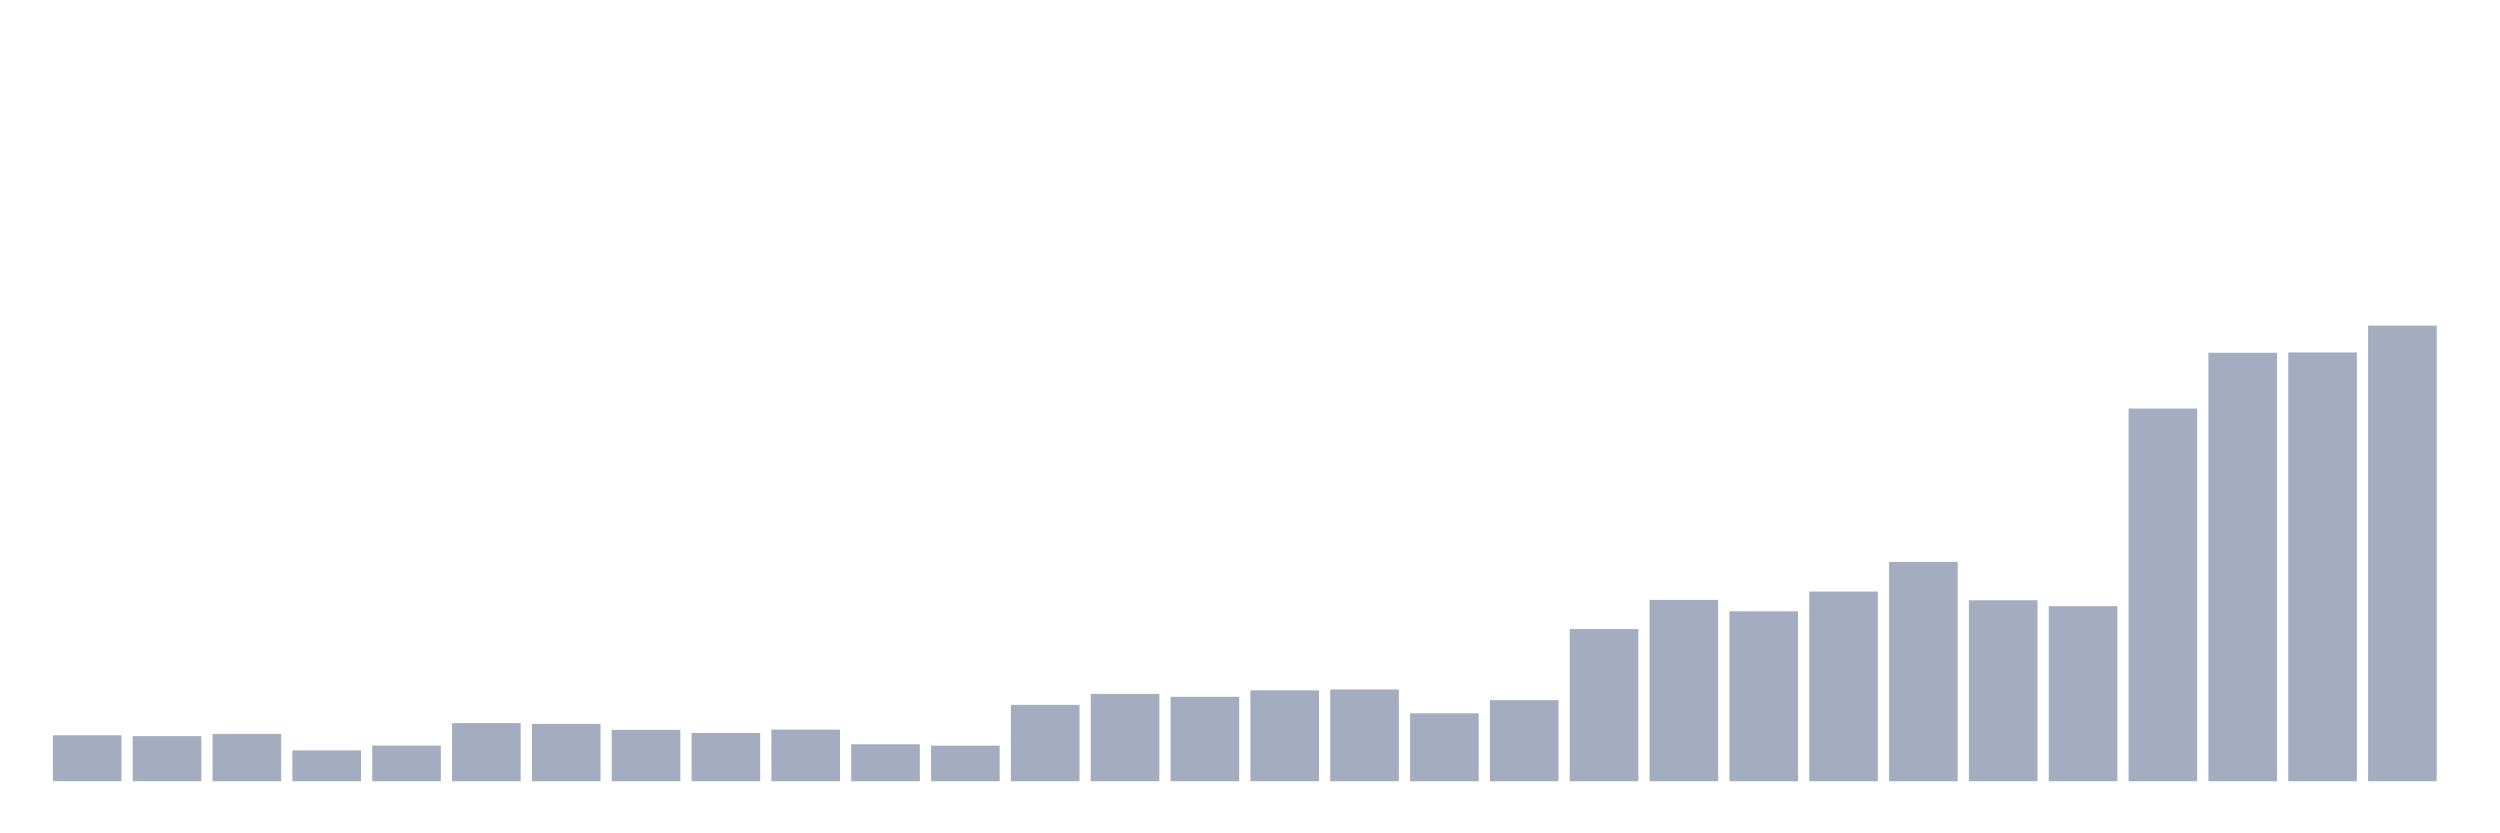 <svg xmlns="http://www.w3.org/2000/svg" viewBox="0 0 480 160"><g transform="translate(10,10)"><rect class="bar" x="0.153" width="13.175" y="131.173" height="8.827" fill="rgb(164,173,192)"></rect><rect class="bar" x="15.482" width="13.175" y="131.345" height="8.655" fill="rgb(164,173,192)"></rect><rect class="bar" x="30.81" width="13.175" y="130.916" height="9.084" fill="rgb(164,173,192)"></rect><rect class="bar" x="46.138" width="13.175" y="134.077" height="5.923" fill="rgb(164,173,192)"></rect><rect class="bar" x="61.466" width="13.175" y="133.147" height="6.853" fill="rgb(164,173,192)"></rect><rect class="bar" x="76.794" width="13.175" y="128.841" height="11.159" fill="rgb(164,173,192)"></rect><rect class="bar" x="92.123" width="13.175" y="128.984" height="11.016" fill="rgb(164,173,192)"></rect><rect class="bar" x="107.451" width="13.175" y="130.129" height="9.871" fill="rgb(164,173,192)"></rect><rect class="bar" x="122.779" width="13.175" y="130.73" height="9.27" fill="rgb(164,173,192)"></rect><rect class="bar" x="138.107" width="13.175" y="130.086" height="9.914" fill="rgb(164,173,192)"></rect><rect class="bar" x="153.436" width="13.175" y="132.904" height="7.096" fill="rgb(164,173,192)"></rect><rect class="bar" x="168.764" width="13.175" y="133.162" height="6.838" fill="rgb(164,173,192)"></rect><rect class="bar" x="184.092" width="13.175" y="125.336" height="14.664" fill="rgb(164,173,192)"></rect><rect class="bar" x="199.42" width="13.175" y="123.233" height="16.767" fill="rgb(164,173,192)"></rect><rect class="bar" x="214.748" width="13.175" y="123.791" height="16.209" fill="rgb(164,173,192)"></rect><rect class="bar" x="230.077" width="13.175" y="122.547" height="17.453" fill="rgb(164,173,192)"></rect><rect class="bar" x="245.405" width="13.175" y="122.375" height="17.625" fill="rgb(164,173,192)"></rect><rect class="bar" x="260.733" width="13.175" y="126.953" height="13.047" fill="rgb(164,173,192)"></rect><rect class="bar" x="276.061" width="13.175" y="124.421" height="15.579" fill="rgb(164,173,192)"></rect><rect class="bar" x="291.39" width="13.175" y="110.773" height="29.227" fill="rgb(164,173,192)"></rect><rect class="bar" x="306.718" width="13.175" y="105.179" height="34.821" fill="rgb(164,173,192)"></rect><rect class="bar" x="322.046" width="13.175" y="107.368" height="32.632" fill="rgb(164,173,192)"></rect><rect class="bar" x="337.374" width="13.175" y="103.577" height="36.423" fill="rgb(164,173,192)"></rect><rect class="bar" x="352.702" width="13.175" y="97.898" height="42.102" fill="rgb(164,173,192)"></rect><rect class="bar" x="368.031" width="13.175" y="105.251" height="34.749" fill="rgb(164,173,192)"></rect><rect class="bar" x="383.359" width="13.175" y="106.381" height="33.619" fill="rgb(164,173,192)"></rect><rect class="bar" x="398.687" width="13.175" y="68.442" height="71.558" fill="rgb(164,173,192)"></rect><rect class="bar" x="414.015" width="13.175" y="57.726" height="82.274" fill="rgb(164,173,192)"></rect><rect class="bar" x="429.344" width="13.175" y="57.669" height="82.331" fill="rgb(164,173,192)"></rect><rect class="bar" x="444.672" width="13.175" y="52.519" height="87.481" fill="rgb(164,173,192)"></rect></g></svg>